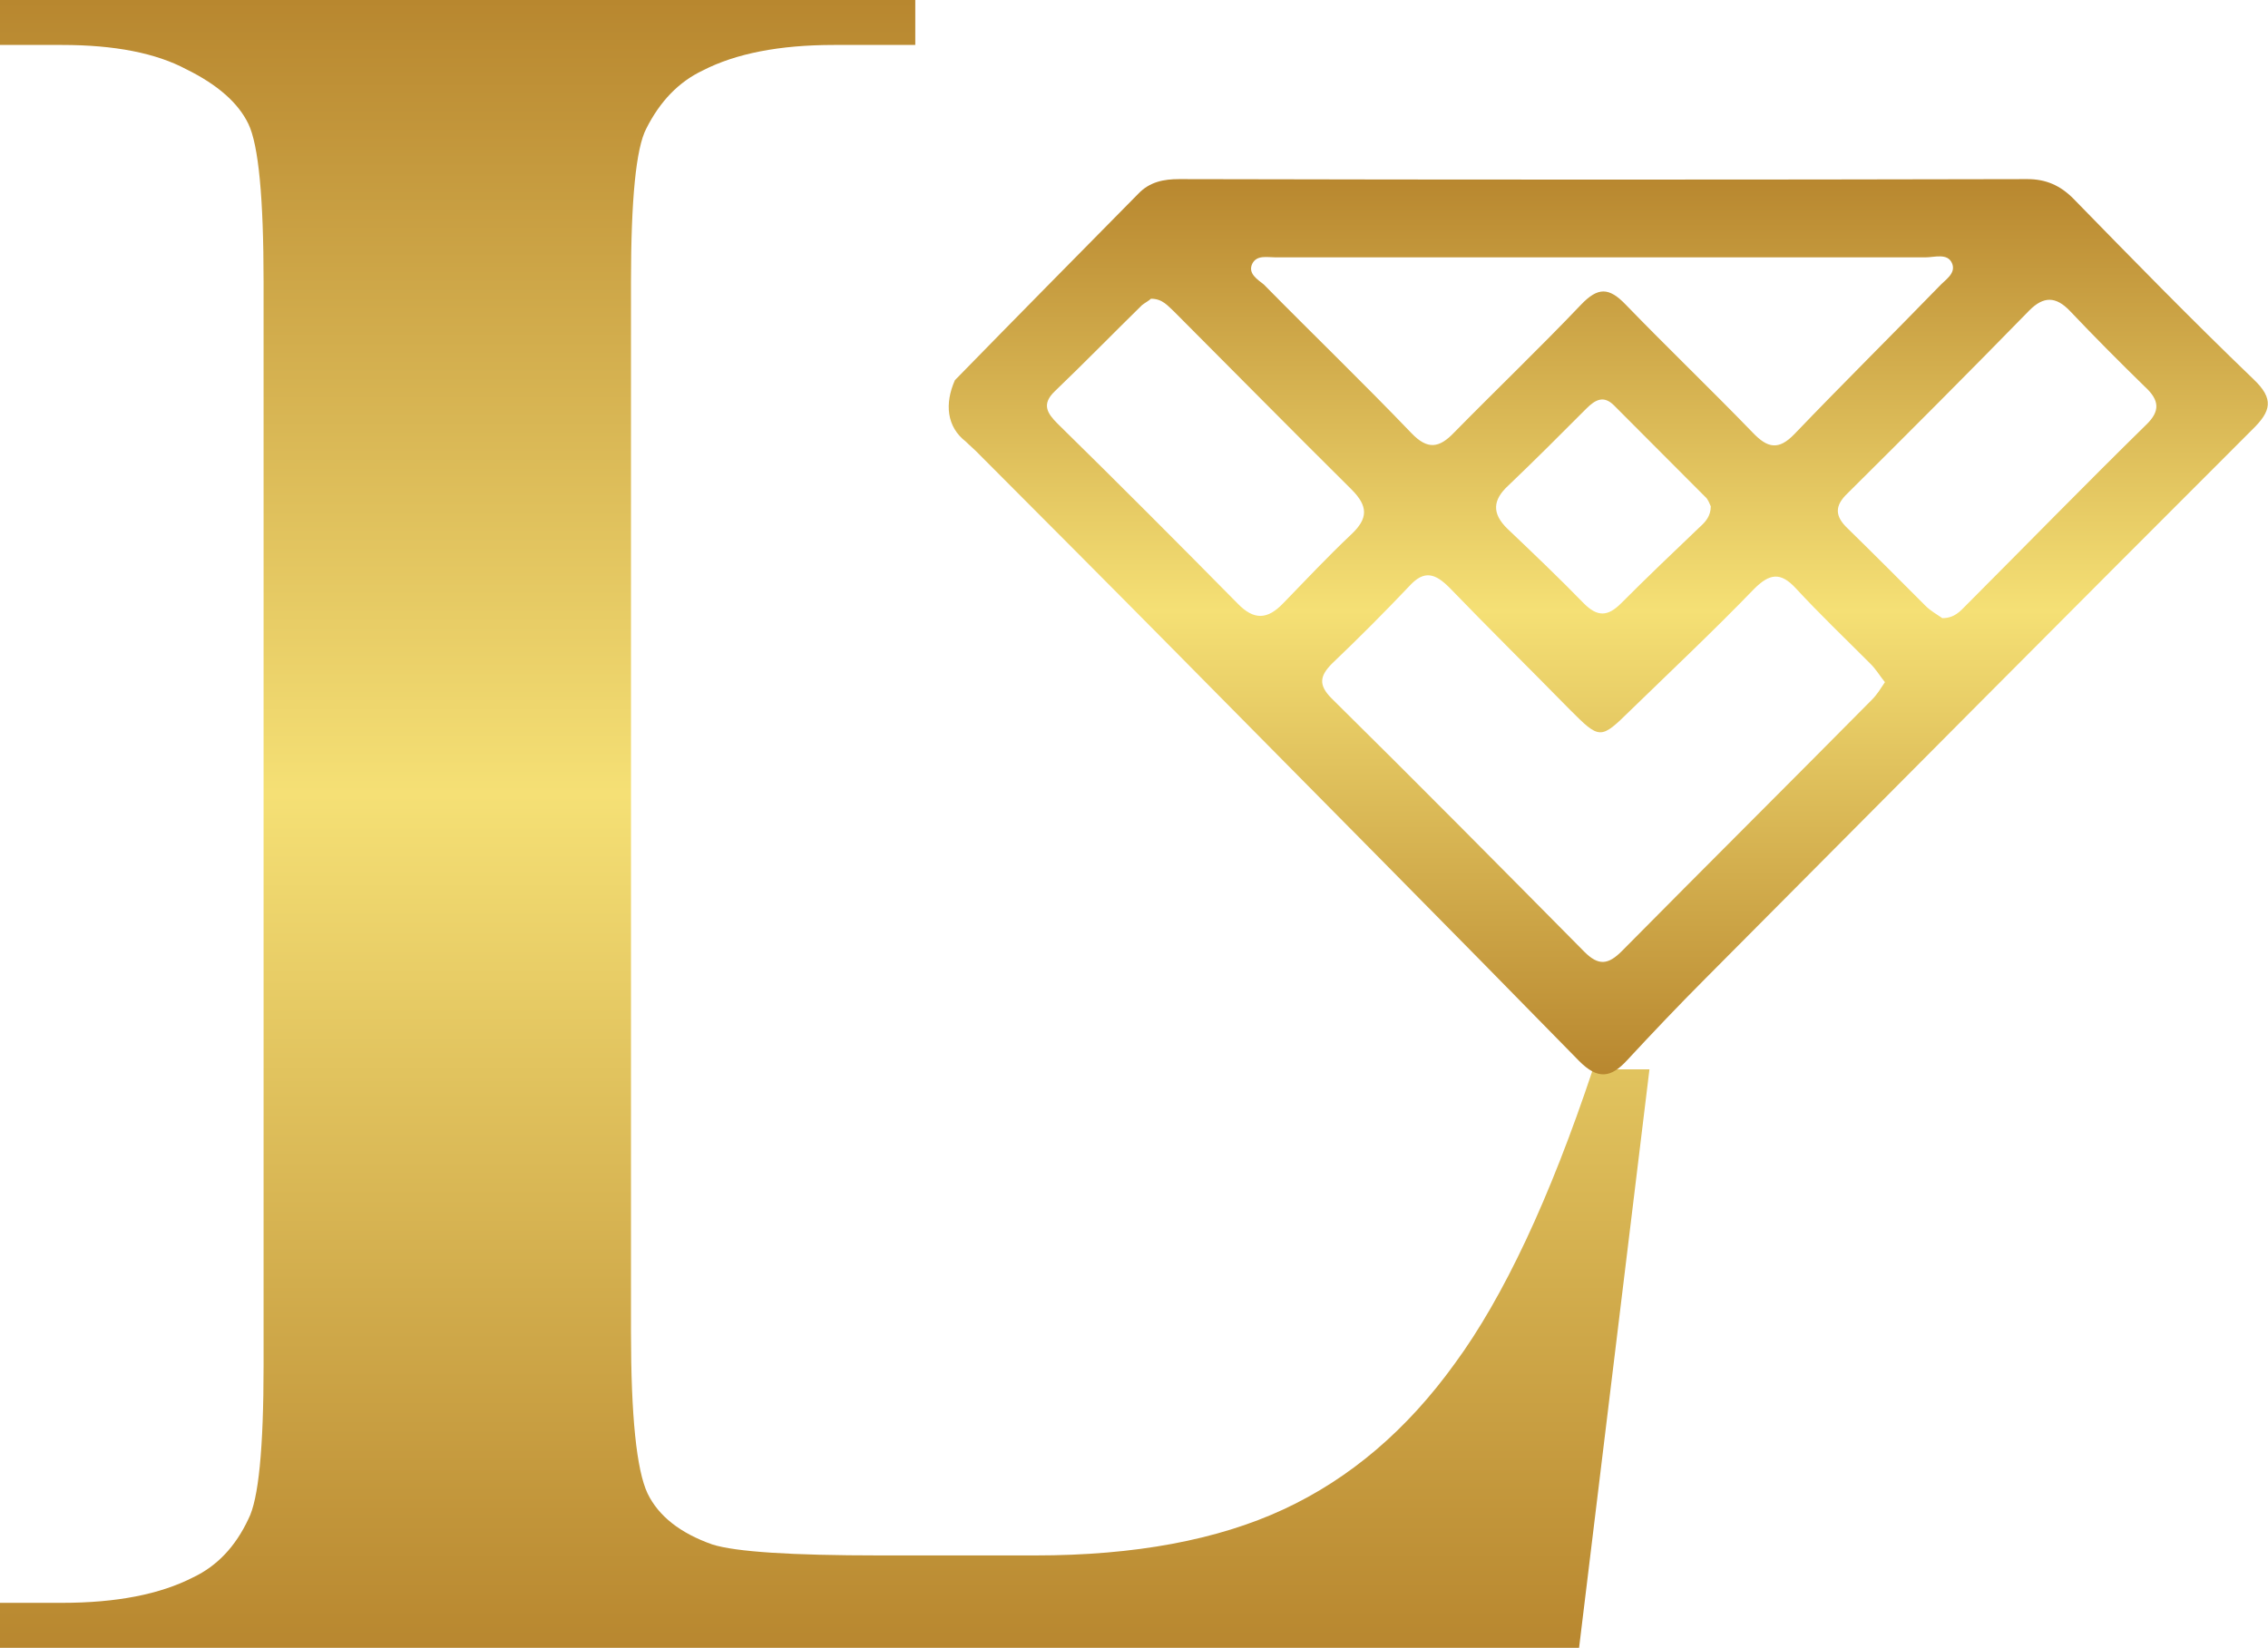 <svg width="161" height="117" viewBox="0 0 161 117" fill="none" xmlns="http://www.w3.org/2000/svg">
<defs>
<linearGradient id="paint0_linear_557_11576" x1="58.545" y1="0" x2="58.545" y2="117" gradientUnits="userSpaceOnUse">
<stop stop-color="#B8872F"/>
<stop offset="0.482" stop-color="#F5E075"/>
<stop offset="1" stop-color="#B8872F"/>
</linearGradient>
<linearGradient id="paint1_linear_557_11576" x1="114.167" y1="12.718" x2="114.167" y2="76.283" gradientUnits="userSpaceOnUse">
<stop stop-color="#B8872F"/>
<stop offset="0.482" stop-color="#F5E075"/>
<stop offset="1" stop-color="#B8872F"/>
</linearGradient>
<clipPath id="clip0_557_11576">
<rect width="93.673" height="63.587" fill="white" transform="translate(67.328 12.718)"/>
</clipPath>
</defs>


<path d="M117.091 75.929L112.095 117H0V113.808H4.408C8.262 113.808 11.364 113.204 13.715 111.996C15.413 111.19 16.719 109.81 17.634 107.854C18.352 106.473 18.711 102.85 18.711 96.982V20.018C18.711 14.035 18.352 10.296 17.634 8.801C16.915 7.305 15.446 6.011 13.225 4.918C11.07 3.768 8.131 3.192 4.408 3.192H0V0H64.974V3.192H59.194C55.341 3.192 52.238 3.796 49.887 5.004C48.189 5.81 46.85 7.19 45.871 9.146C45.152 10.527 44.793 14.15 44.793 20.018V94.566C44.793 100.549 45.185 104.374 45.969 106.042C46.752 107.653 48.287 108.861 50.573 109.666C52.206 110.184 56.157 110.442 62.427 110.442H73.497C80.55 110.442 86.428 109.35 91.13 107.164C95.833 104.978 99.882 101.527 103.278 96.81C106.739 92.093 110.005 85.133 113.074 75.929H117.091Z" fill="url(#paint0_linear_557_11576)"/>
<g clip-path="url(#clip0_557_11576)">
<path d="M159.948 26.904C155.599 22.726 151.386 18.411 147.174 14.095C146.259 13.177 145.251 12.718 143.924 12.718C123.825 12.764 103.772 12.764 83.719 12.718C82.62 12.718 81.613 12.901 80.788 13.774C76.439 18.181 72.09 22.589 67.786 26.996C67.053 28.649 67.191 30.302 68.564 31.358C68.885 31.679 69.022 31.771 69.251 32.001C74.15 36.913 79.049 41.825 83.948 46.784C93.333 56.288 102.765 65.791 112.104 75.341C113.432 76.672 114.348 76.534 115.492 75.295C117.324 73.32 119.155 71.392 121.032 69.51C133.943 56.517 146.9 43.478 159.856 30.531C161.23 29.2 161.459 28.328 159.948 26.904ZM88.892 18.732C89.213 18.089 89.945 18.273 90.54 18.273C98.324 18.273 106.107 18.273 113.844 18.273C121.444 18.273 129.09 18.273 136.69 18.273C137.331 18.273 138.247 17.952 138.567 18.686C138.888 19.421 138.063 19.88 137.651 20.339C134.263 23.828 130.784 27.272 127.396 30.807C126.251 32.001 125.473 31.817 124.42 30.715C121.444 27.639 118.377 24.701 115.401 21.625C114.21 20.385 113.432 20.385 112.242 21.625C109.312 24.701 106.198 27.685 103.222 30.715C102.169 31.817 101.345 31.954 100.201 30.761C96.767 27.18 93.196 23.736 89.716 20.201C89.258 19.834 88.572 19.421 88.892 18.732ZM121.444 35.949C121.444 36.638 121.078 37.051 120.666 37.418C118.789 39.209 116.912 40.999 115.08 42.836C114.119 43.8 113.386 43.8 112.425 42.836C110.685 41.045 108.854 39.3 107.022 37.556C105.878 36.454 105.969 35.49 107.068 34.48C108.945 32.689 110.777 30.853 112.608 29.016C113.249 28.373 113.844 28.052 114.577 28.787C116.728 30.945 118.88 33.102 121.032 35.26C121.261 35.444 121.353 35.765 121.444 35.949ZM91.09 42.836C89.991 43.983 89.029 44.075 87.839 42.836C83.627 38.566 79.369 34.296 75.066 30.072C74.333 29.338 73.921 28.695 74.882 27.777C76.989 25.756 79.003 23.691 81.063 21.67C81.292 21.487 81.567 21.349 81.704 21.211C82.528 21.211 82.895 21.716 83.352 22.13C87.564 26.353 91.731 30.577 95.943 34.755C97.133 35.949 97.133 36.821 95.897 37.969C94.249 39.53 92.692 41.183 91.09 42.836ZM132.89 49.676C126.984 55.645 121.032 61.567 115.126 67.536C114.165 68.5 113.478 68.592 112.471 67.582C106.519 61.567 100.567 55.553 94.523 49.584C93.562 48.62 93.699 47.977 94.569 47.105C96.446 45.315 98.278 43.478 100.063 41.596C101.116 40.448 101.895 40.724 102.902 41.734C105.695 44.626 108.579 47.472 111.418 50.365C113.569 52.523 113.615 52.523 115.721 50.457C118.651 47.61 121.673 44.764 124.512 41.825C125.61 40.724 126.389 40.586 127.488 41.779C129.182 43.616 131.013 45.361 132.798 47.151C133.165 47.518 133.439 47.977 133.806 48.437C133.531 48.85 133.256 49.309 132.89 49.676ZM152.348 30.164C148.044 34.388 143.832 38.703 139.574 42.973C139.162 43.386 138.75 43.891 137.88 43.891C137.56 43.662 137.056 43.386 136.69 43.019C134.859 41.183 133.027 39.346 131.15 37.51C130.235 36.638 130.235 35.903 131.15 35.031C135.5 30.715 139.803 26.399 144.061 22.038C145.068 21.028 145.938 21.028 146.945 22.084C148.685 23.92 150.471 25.711 152.256 27.455C153.309 28.419 153.355 29.2 152.348 30.164Z" fill="url(#paint1_linear_557_11576)"/>
</g>

</svg>
